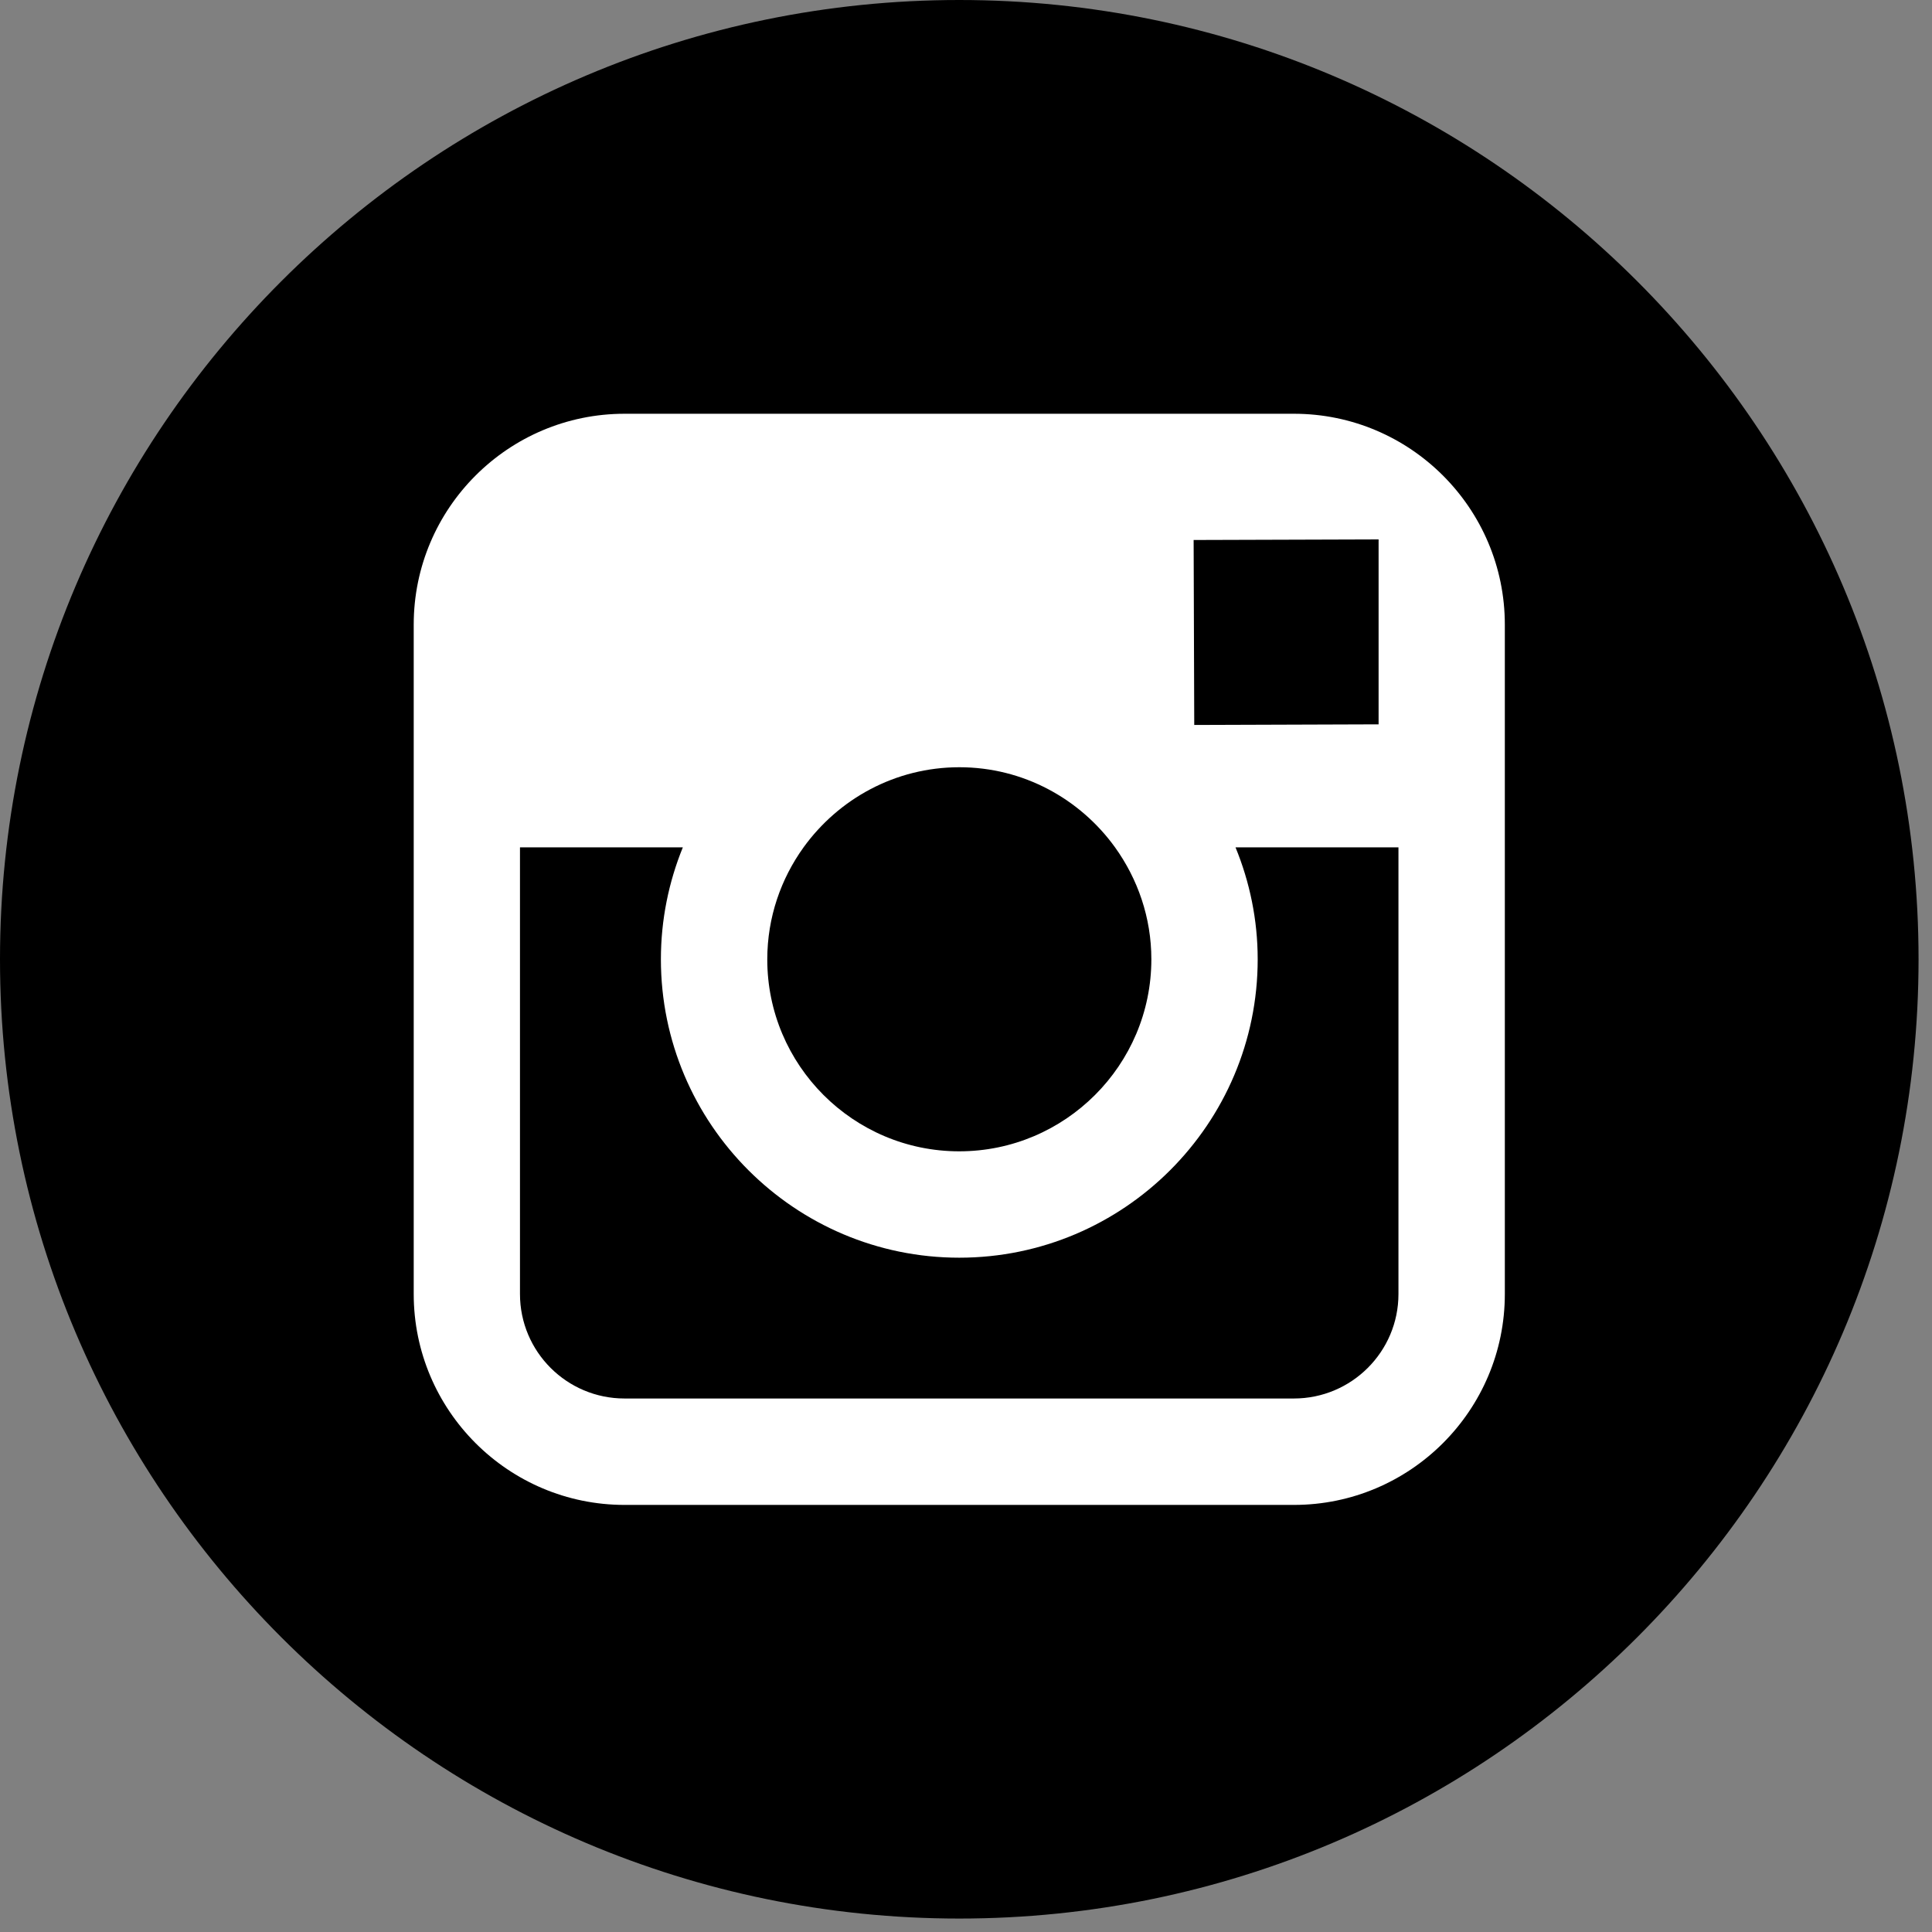<?xml version="1.0" encoding="UTF-8" standalone="no"?>
<svg
   xmlns:dc="http://purl.org/dc/elements/1.1/"
   xmlns:cc="http://creativecommons.org/ns#"
   xmlns:rdf="http://www.w3.org/1999/02/22-rdf-syntax-ns#"
   xmlns:svg="http://www.w3.org/2000/svg"
   xmlns="http://www.w3.org/2000/svg"
   version="1.1"
   width="100%"
   height="100%"
   viewBox="0 0 50 50"
   id="instagram"
   xml:space="preserve"><rect x="0" y="0" width="50" height="50" fill="#808080" stroke="none"/><defs
   id="defs" />
<path
   d="M 24.826,0 C 11.137,0 0,11.137 0,24.826 0,38.514 11.137,49.652 24.826,49.652 38.514,49.652 49.652,38.514 49.652,24.826 49.652,11.137 38.516,0 24.826,0 z"
   id="path3773" 
   style="fill:#000000" /><path
   d="m 32.549,24.826 c 0,4.257 -3.464,7.723 -7.723,7.723 -4.259,0 -7.722,-3.466 -7.722,-7.723 0,-1.024 0.204,-2.003 0.568,-2.897 h -4.215 v 11.56 c 0,1.494 1.213,2.704 2.706,2.704 h 17.323 c 1.491,0 2.706,-1.21 2.706,-2.704 v -11.56 h -4.217 c 0.367,0.894 0.574,1.873 0.574,2.897 z m 6.396,-2.897 v 11.56 c 0,3.011 -2.448,5.458 -5.457,5.458 H 16.164 c -3.01,0 -5.457,-2.447 -5.457,-5.458 v -11.56 -5.764 c 0,-3.01 2.447,-5.457 5.457,-5.457 h 17.323 c 3.01,0 5.458,2.447 5.458,5.457 v 5.764 z m -3.267,-3.183 0,-4.166 0,-0.62 -0.623,0.002 -4.164,0.013 0.016,4.787 z m -10.853,11.05 c 2.739,0 4.972,-2.229 4.972,-4.97 0,-1.082 -0.354,-2.081 -0.94,-2.897 -0.903,-1.252 -2.371,-2.073 -4.029,-2.073 -1.659,0 -3.126,0.82 -4.031,2.072 -0.588,0.816 -0.939,1.815 -0.94,2.897 -0.003,2.741 2.228,4.971 4.968,4.971 z"
   id="path3718"
   style="fill:#ffffff" />
</svg>